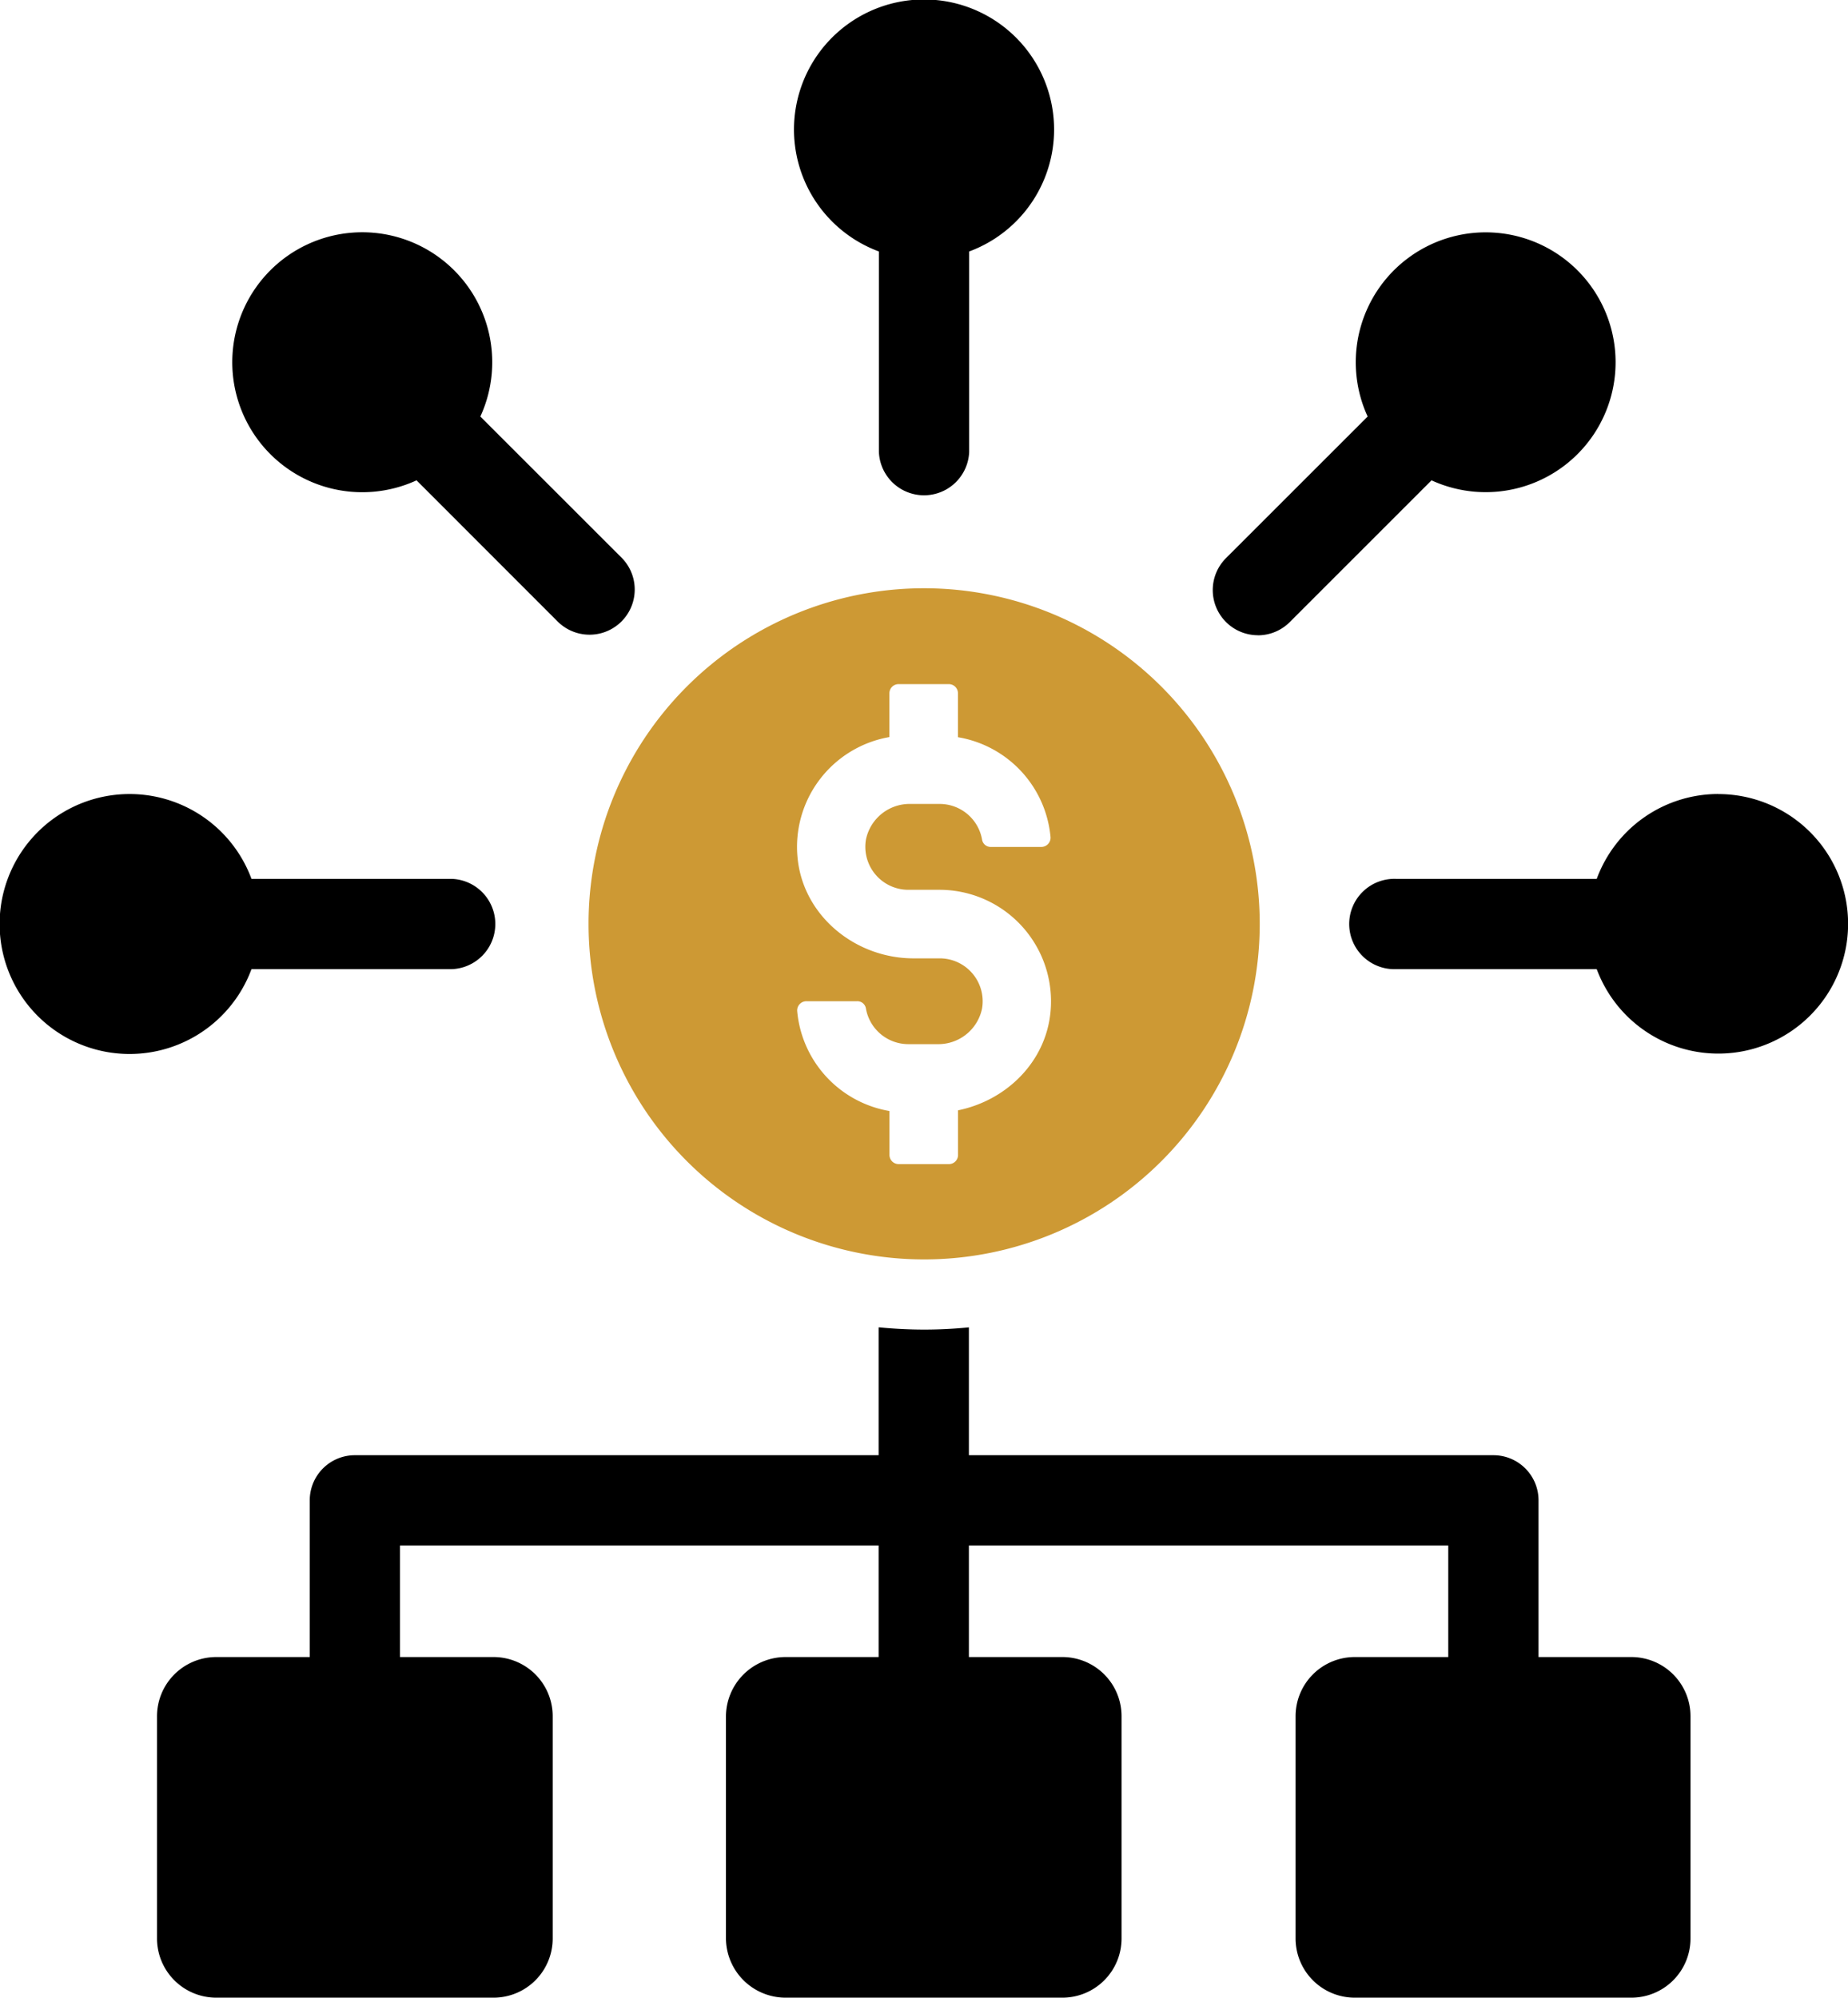 <svg xmlns="http://www.w3.org/2000/svg" viewBox="0 0 263.88 285.26"><defs><style>.cls-1{fill:#cd9934;}</style></defs><g id="Layer_2" data-name="Layer 2"><g id="Layer_1-2" data-name="Layer 1"><path d="M241.39,245.11v31.66a8.45,8.45,0,0,1-8.49,8.49H193.49a8.45,8.45,0,0,1-8.49-8.49V245.11a8.45,8.45,0,0,1,8.49-8.49H206.8V220.69H138.35v15.93h13.32a8.45,8.45,0,0,1,8.48,8.49v31.66a8.45,8.45,0,0,1-8.48,8.49H112.15a8.52,8.52,0,0,1-8.49-8.49V245.11a8.52,8.52,0,0,1,8.49-8.49h13.31V220.69H57.12v15.93H70.43a8.45,8.45,0,0,1,8.49,8.49v31.66a8.45,8.45,0,0,1-8.49,8.49H30.91a8.46,8.46,0,0,1-8.49-8.49V245.11a8.46,8.46,0,0,1,8.49-8.49H44.23V214.19a6.44,6.44,0,0,1,6.49-6.39h74.74V189.54h.1c2.1.21,4.3.32,6.4.32a63.43,63.43,0,0,0,6.39-.32V207.8h74.84a6.44,6.44,0,0,1,6.5,6.39v22.43H232.9A8.45,8.45,0,0,1,241.39,245.11Z"/><path class="cls-1" d="M131.94,84a47.92,47.92,0,1,0,47.94,47.94A47.95,47.95,0,0,0,131.94,84Zm-18.11,60.35a1.32,1.32,0,0,1,1.33-1.38h7.22a1.24,1.24,0,0,1,1.26,1,6.15,6.15,0,0,0,6.06,5.13h4.14a6.37,6.37,0,0,0,6.39-5.09,6.13,6.13,0,0,0-6-7.16h-3.78c-8.31,0-15.75-6.06-16.56-14.32A15.92,15.92,0,0,1,127,105.25V99a1.31,1.31,0,0,1,1.31-1.31h7.18a1.31,1.31,0,0,1,1.3,1.31v6.27a15.92,15.92,0,0,1,13.22,14.28,1.32,1.32,0,0,1-1.33,1.39H141.5a1.24,1.24,0,0,1-1.26-1,6.15,6.15,0,0,0-6.05-5.14h-4.14a6.37,6.37,0,0,0-6.4,5.09,6.14,6.14,0,0,0,6,7.17h4.49A15.93,15.93,0,0,1,150,144.55c-.7,7.14-6.33,12.6-13.2,14v6.38a1.3,1.3,0,0,1-1.3,1.3h-7.18a1.31,1.31,0,0,1-1.31-1.3v-6.28A15.92,15.92,0,0,1,113.83,144.35Z"/><path d="M35.91,138.39H64.53a6.45,6.45,0,0,0,0-12.89H35.91a18.56,18.56,0,1,0,0,12.89Z"/><path d="M59.48,68.59,79.71,88.83a6.45,6.45,0,0,0,9.12-9.12L68.59,59.48a18.56,18.56,0,1,0-9.11,9.11Z"/><path d="M125.5,35.91V64.53a6.45,6.45,0,0,0,12.89,0V35.91a18.57,18.57,0,1,0-12.89,0Z"/><path d="M179.61,90.72a6.43,6.43,0,0,0,4.56-1.89l20.24-20.24a18.55,18.55,0,1,0-9.12-9.11L175.05,79.71a6.45,6.45,0,0,0,4.56,11Z"/><path d="M245.32,113.38A18.51,18.51,0,0,0,228,125.5H199.36a6.45,6.45,0,1,0,0,12.89H228a18.53,18.53,0,1,0,17.34-25Z"/></g></g></svg>